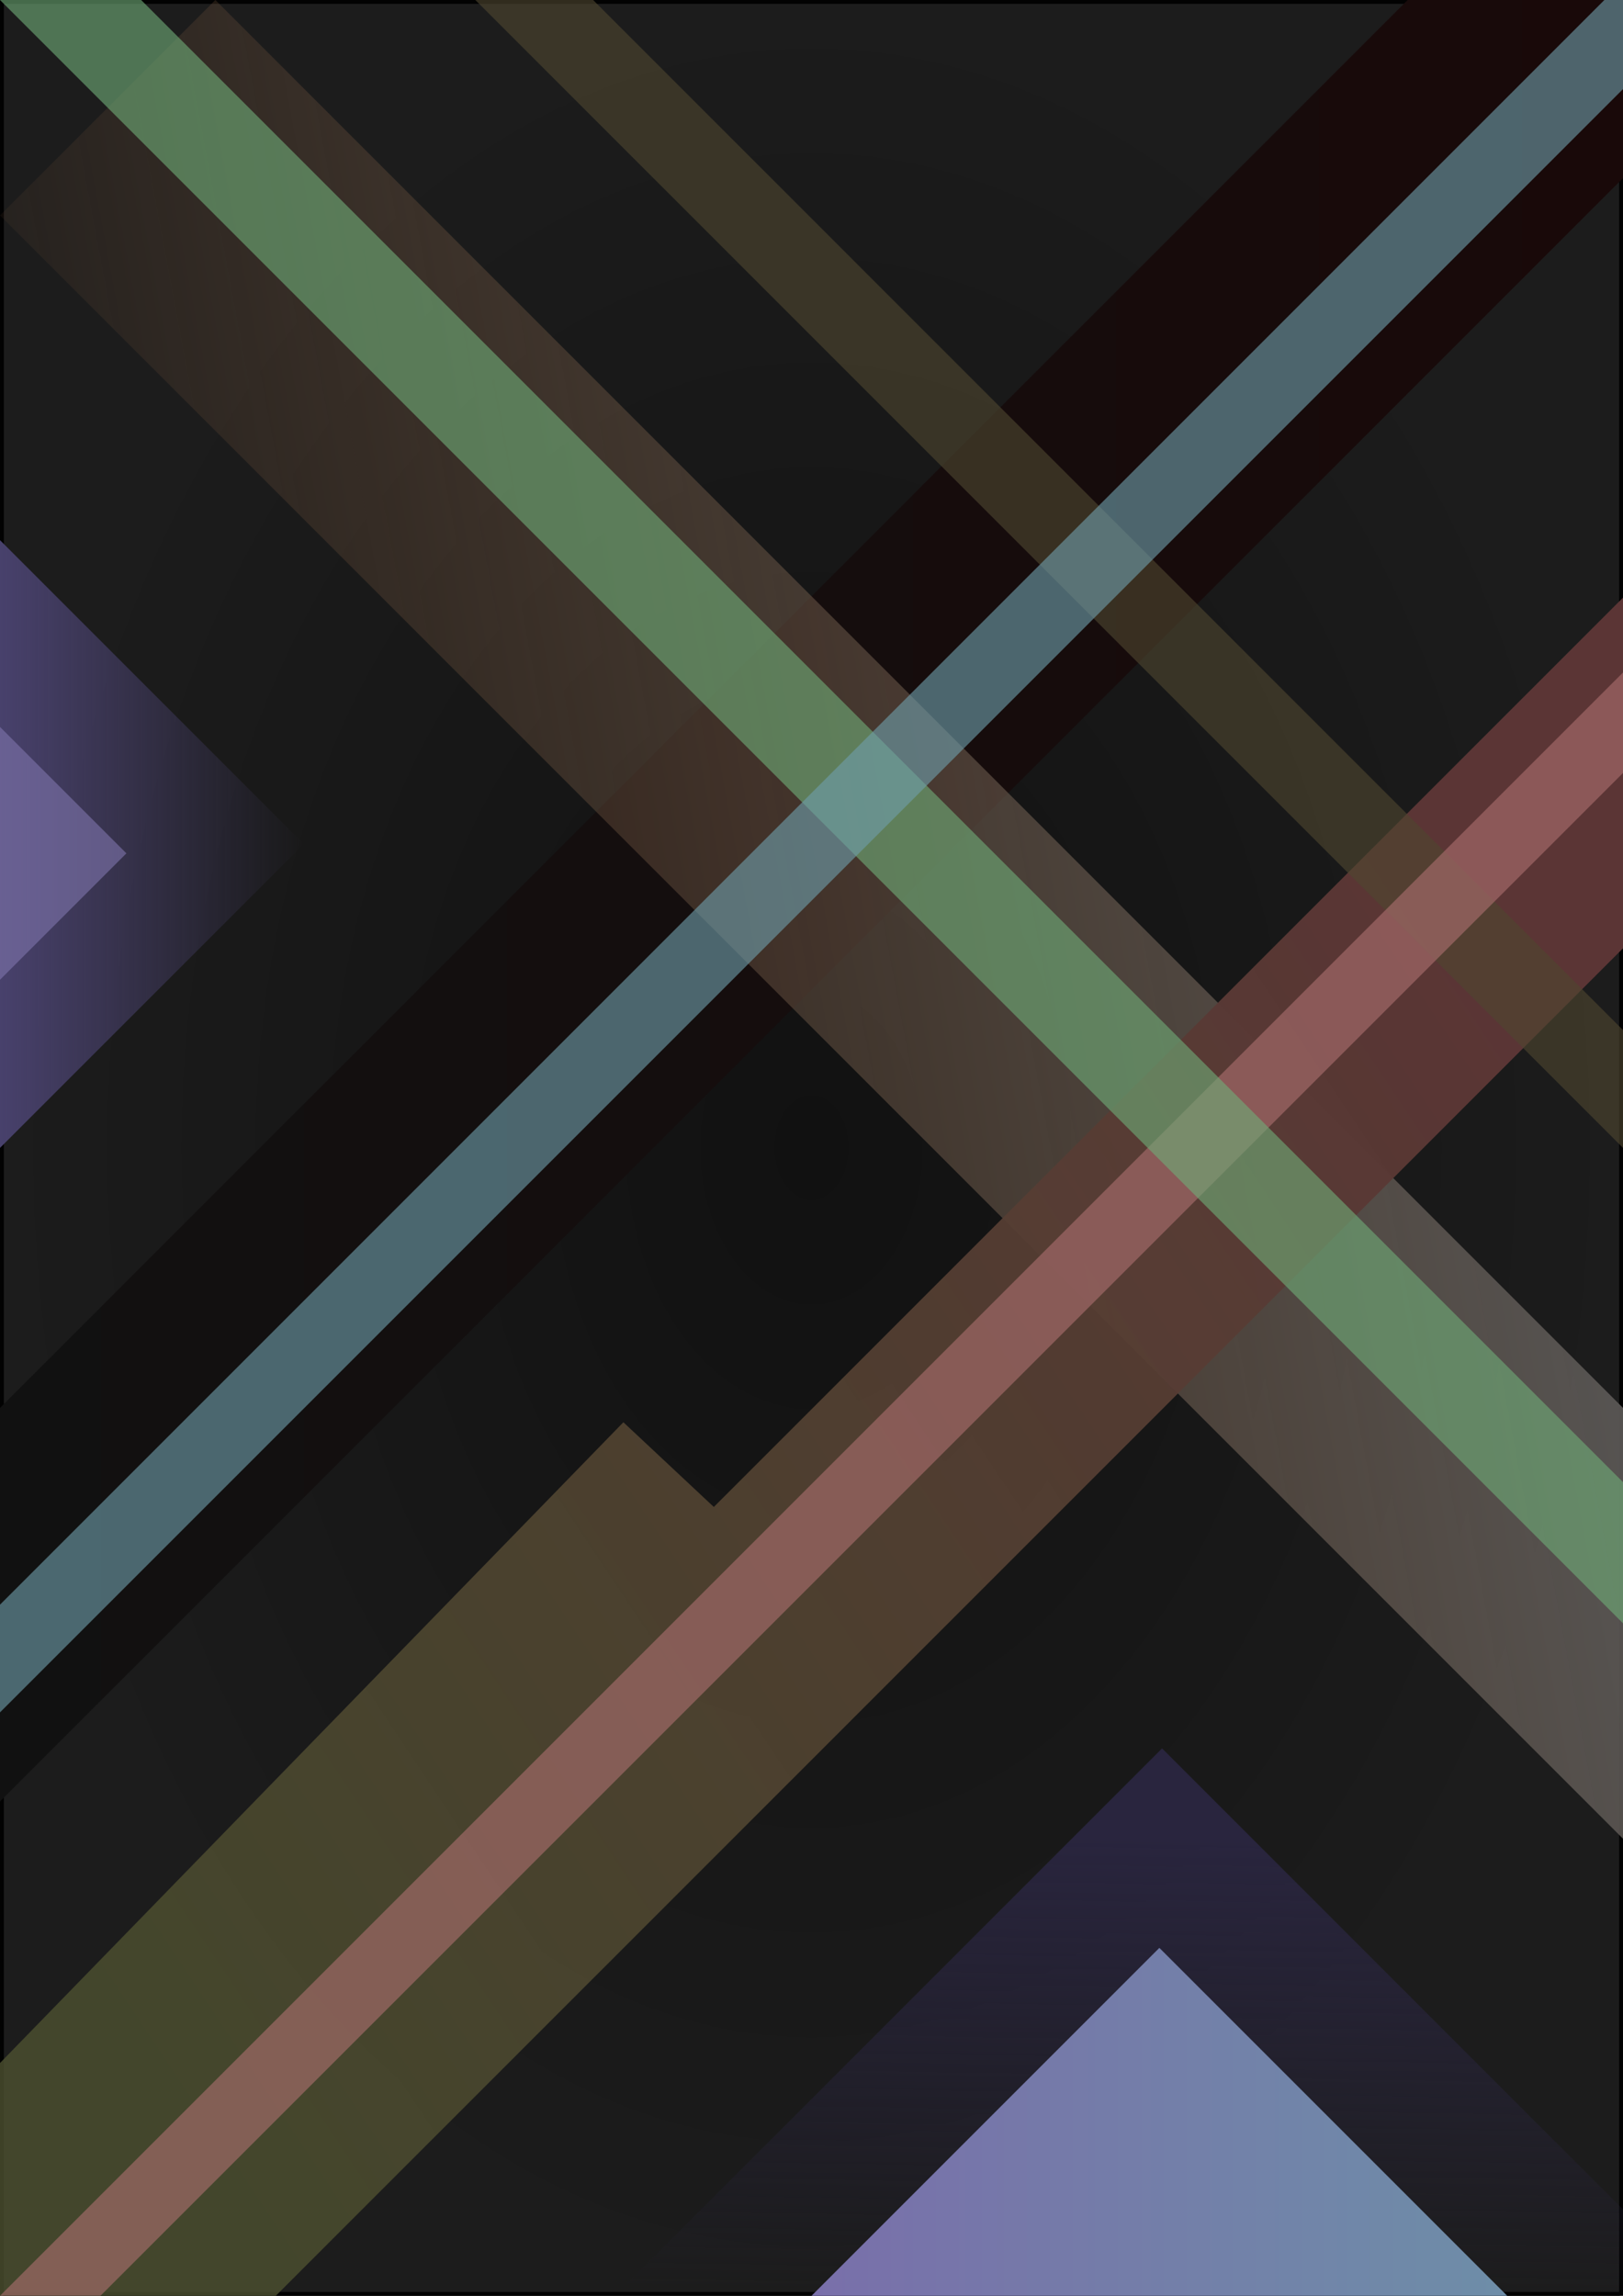 <?xml version="1.0" encoding="UTF-8" standalone="no"?>
<!-- Created with Inkscape (http://www.inkscape.org/) -->

<svg
   width="210mm"
   height="297mm"
   viewBox="0 0 210 297"
   version="1.1"
   id="svg342"
   inkscape:version="1.2.2 (732a01da63, 2022-12-09)"
   sodipodi:docname="bg_projects.svg"
   xmlns:inkscape="http://www.inkscape.org/namespaces/inkscape"
   xmlns:sodipodi="http://sodipodi.sourceforge.net/DTD/sodipodi-0.dtd"
   xmlns:xlink="http://www.w3.org/1999/xlink"
   xmlns="http://www.w3.org/2000/svg"
   xmlns:svg="http://www.w3.org/2000/svg">
  <sodipodi:namedview
     id="namedview344"
     pagecolor="#ffffff"
     bordercolor="#000000"
     borderopacity="0.25"
     inkscape:showpageshadow="2"
     inkscape:pageopacity="0.0"
     inkscape:pagecheckerboard="0"
     inkscape:deskcolor="#d1d1d1"
     inkscape:document-units="mm"
     showgrid="false"
     inkscape:zoom="0.35590942"
     inkscape:cx="646.23184"
     inkscape:cy="387.7391"
     inkscape:window-width="1366"
     inkscape:window-height="745"
     inkscape:window-x="-8"
     inkscape:window-y="-8"
     inkscape:window-maximized="1"
     inkscape:current-layer="layer1" />
  <defs
     id="defs339">
    <linearGradient
       inkscape:collect="always"
       id="linearGradient6383">
      <stop
         style="stop-color:#48416c;stop-opacity:1;"
         offset="0"
         id="stop6379" />
      <stop
         style="stop-color:#48416c;stop-opacity:0;"
         offset="1"
         id="stop6381" />
    </linearGradient>
    <linearGradient
       inkscape:collect="always"
       id="linearGradient4828">
      <stop
         style="stop-color:#29253e;stop-opacity:1;"
         offset="0"
         id="stop4824" />
      <stop
         style="stop-color:#29253e;stop-opacity:0;"
         offset="1"
         id="stop4826" />
    </linearGradient>
    <linearGradient
       inkscape:collect="always"
       id="linearGradient4820">
      <stop
         style="stop-color:#796faa;stop-opacity:1;"
         offset="0"
         id="stop4816" />
      <stop
         style="stop-color:#6f8faa;stop-opacity:0.989;"
         offset="1"
         id="stop4818" />
    </linearGradient>
    <linearGradient
       inkscape:collect="always"
       id="linearGradient2514">
      <stop
         style="stop-color:#5b3535;stop-opacity:1;"
         offset="0"
         id="stop2510" />
      <stop
         style="stop-color:#4c4f2f;stop-opacity:0.822;"
         offset="1"
         id="stop2512" />
    </linearGradient>
    <linearGradient
       inkscape:collect="always"
       id="linearGradient2504">
      <stop
         style="stop-color:#575757;stop-opacity:1;"
         offset="0"
         id="stop2500" />
      <stop
         style="stop-color:#855937;stop-opacity:0;"
         offset="1"
         id="stop2502" />
    </linearGradient>
    <linearGradient
       inkscape:collect="always"
       id="linearGradient2494">
      <stop
         style="stop-color:#111111;stop-opacity:1;"
         offset="0"
         id="stop2490" />
      <stop
         style="stop-color:#190909;stop-opacity:1;"
         offset="1"
         id="stop2492" />
    </linearGradient>
    <linearGradient
       inkscape:collect="always"
       id="linearGradient1156">
      <stop
         style="stop-color:#111111;stop-opacity:1;"
         offset="0"
         id="stop1152" />
      <stop
         style="stop-color:#1c1c1c;stop-opacity:1;"
         offset="1"
         id="stop1154" />
    </linearGradient>
    <radialGradient
       inkscape:collect="always"
       xlink:href="#linearGradient1156"
       id="radialGradient1158"
       cx="105"
       cy="148.5"
       fx="105"
       fy="148.5"
       r="105.5"
       gradientTransform="matrix(1,0,0,1.412,0,-61.23)"
       gradientUnits="userSpaceOnUse" />
    <linearGradient
       inkscape:collect="always"
       xlink:href="#linearGradient2494"
       id="linearGradient2496"
       x1="0"
       y1="116.523"
       x2="210"
       y2="116.523"
       gradientUnits="userSpaceOnUse" />
    <linearGradient
       inkscape:collect="always"
       xlink:href="#linearGradient2504"
       id="linearGradient2506"
       x1="210"
       y1="109.269"
       x2="0"
       y2="148.5"
       gradientUnits="userSpaceOnUse" />
    <linearGradient
       inkscape:collect="always"
       xlink:href="#linearGradient2514"
       id="linearGradient2516"
       x1="210"
       y1="148.5"
       x2="24.893"
       y2="272.063"
       gradientUnits="userSpaceOnUse" />
    <filter
       inkscape:collect="always"
       style="color-interpolation-filters:sRGB"
       id="filter2790"
       x="-0.096"
       y="-0.096"
       width="1.192"
       height="1.192">
      <feGaussianBlur
         inkscape:collect="always"
         stdDeviation="5.949"
         id="feGaussianBlur2792" />
    </filter>
    <filter
       inkscape:collect="always"
       style="color-interpolation-filters:sRGB"
       id="filter3662"
       x="-0.135"
       y="-0.135"
       width="1.271"
       height="1.271">
      <feGaussianBlur
         inkscape:collect="always"
         stdDeviation="11.853"
         id="feGaussianBlur3664" />
    </filter>
    <filter
       inkscape:collect="always"
       style="color-interpolation-filters:sRGB"
       id="filter3884"
       x="-0.105"
       y="-0.105"
       width="1.211"
       height="1.211">
      <feGaussianBlur
         inkscape:collect="always"
         stdDeviation="9.224"
         id="feGaussianBlur3886" />
    </filter>
    <filter
       inkscape:collect="always"
       style="color-interpolation-filters:sRGB"
       id="filter4160"
       x="-0.131"
       y="-0.124"
       width="1.261"
       height="1.248">
      <feGaussianBlur
         inkscape:collect="always"
         stdDeviation="11.423"
         id="feGaussianBlur4162" />
    </filter>
    <linearGradient
       inkscape:collect="always"
       xlink:href="#linearGradient4820"
       id="linearGradient4822"
       x1="105"
       y1="274.495"
       x2="195.021"
       y2="274.495"
       gradientUnits="userSpaceOnUse" />
    <linearGradient
       inkscape:collect="always"
       xlink:href="#linearGradient4828"
       id="linearGradient4830"
       x1="151.034"
       y1="237.867"
       x2="150.011"
       y2="297"
       gradientUnits="userSpaceOnUse" />
    <linearGradient
       inkscape:collect="always"
       xlink:href="#linearGradient6383"
       id="linearGradient6385"
       x1="0"
       y1="109.19"
       x2="39.31"
       y2="109.19"
       gradientUnits="userSpaceOnUse" />
  </defs>
  <g
     inkscape:label="Capa 1"
     inkscape:groupmode="layer"
     id="layer1">
    <rect
       style="fill:url(#radialGradient1158);stroke:#020202;stroke-width:1;stroke-linecap:round;stroke-linejoin:round;fill-opacity:1"
       id="rect515"
       width="210"
       height="297"
       x="0"
       y="0"
       ry="0.541" />
    <path
       style="fill:url(#linearGradient2496);fill-opacity:1;stroke:none;stroke-width:1;stroke-linecap:round;stroke-linejoin:round"
       d="M 0,182.133 182.133,0 H 210 V 23.045 L 0,233.045 Z"
       id="path1762" />
    <path
       style="fill:url(#linearGradient2506);fill-opacity:1;stroke:none;stroke-width:1;stroke-linecap:round;stroke-linejoin:round"
       d="M 210,182.133 27.867,0 0,27.867 210,237.867 Z"
       id="path2498" />
    <path
       style="fill:url(#linearGradient2516);fill-opacity:1;stroke:none;stroke-width:1;stroke-linecap:round;stroke-linejoin:round"
       d="M 0,266.881 V 297 H 35.683 L 210,122.683 V 77.314 L 92.362,194.951 80.659,183.992 Z"
       id="path2508"
       sodipodi:nodetypes="cccccccc" />
    <path
       style="fill:#4f472f;fill-opacity:0.617;stroke:none;stroke-width:1;stroke-linecap:round;stroke-linejoin:round;filter:url(#filter2790)"
       d="M 210,148.5 61.5,0 H 76.747 L 210,133.253 Z"
       id="path2572" />
    <path
       style="fill:#aa6f6f;fill-opacity:0.617;stroke:none;stroke-width:1;stroke-linecap:round;stroke-linejoin:round;filter:url(#filter3662)"
       d="M 0,297 210,87 V 99.998 L 12.998,297 Z"
       id="path2796" />
    <path
       style="fill:#6faa76;fill-opacity:0.617;stroke:none;stroke-width:1;stroke-linecap:round;stroke-linejoin:round;filter:url(#filter3884)"
       d="M 0,0 210,210 210.265,192 18.265,0 Z"
       id="path3666" />
    <path
       style="fill:#6f9daa;fill-opacity:0.617;stroke:none;stroke-width:1;stroke-linecap:round;stroke-linejoin:round;filter:url(#filter4160)"
       d="M 0,207.589 207.589,0 H 210 V 11.523 L 0,221.523 Z"
       id="path3888" />
    <path
       style="fill:url(#linearGradient4830);fill-opacity:1;stroke:none;stroke-width:1;stroke-linecap:round;stroke-linejoin:round"
       d="m 79.544,297 70.815,-70.815 c 0,0 59.642,59.642 59.642,59.642 V 297 Z"
       id="path4164" />
    <path
       style="fill:url(#linearGradient4822);fill-opacity:1;stroke:none;stroke-width:1;stroke-linecap:round;stroke-linejoin:round"
       d="M 105,297 150.011,251.989 195.021,297 Z"
       id="path4814" />
    <path
       style="fill:url(#linearGradient6385);fill-opacity:1;stroke:none;stroke-width:1;stroke-linecap:round;stroke-linejoin:round"
       d="M 0,148.5 39.31,109.19 0,69.88 Z"
       id="path4917" />
    <path
       style="fill:#7d73ab;fill-opacity:0.617;stroke:none;stroke-width:1;stroke-linecap:round;stroke-linejoin:round"
       d="M 0,94.04 16.355,110.395 0,126.75 Z"
       id="path5405" />
  </g>
</svg>
